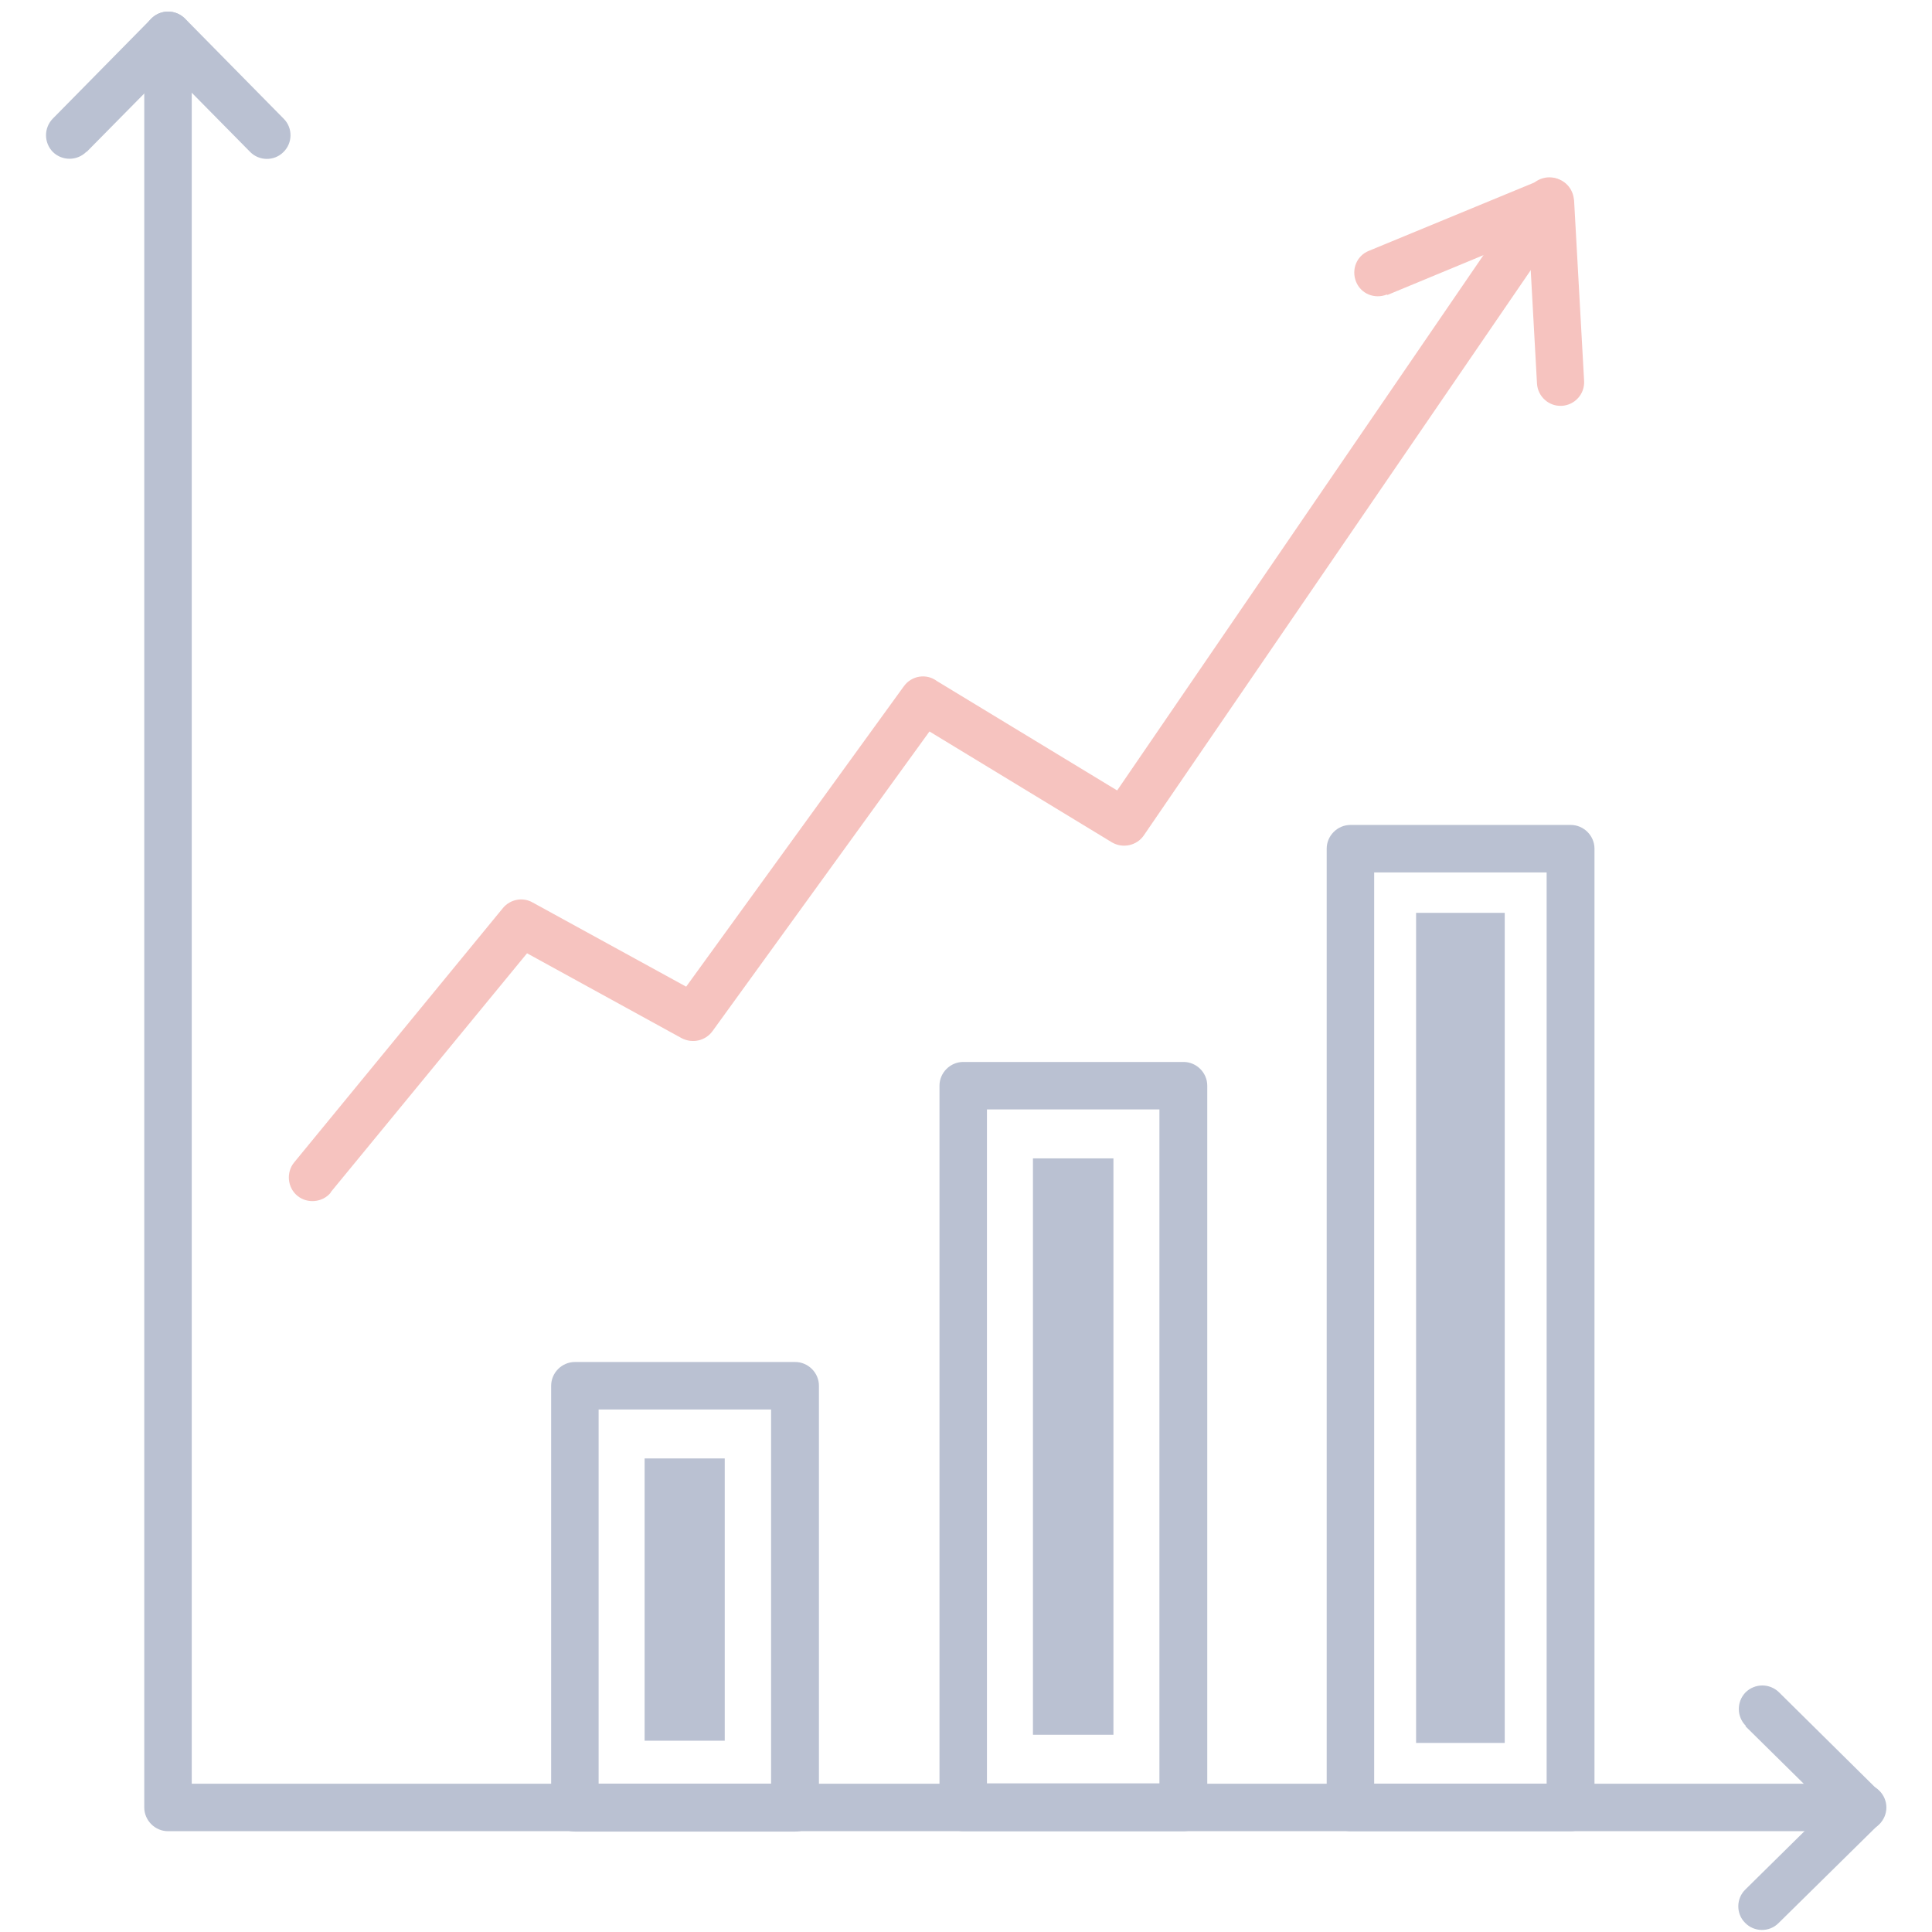 <svg width="141" height="141" viewBox="0 0 141 141" fill="none" xmlns="http://www.w3.org/2000/svg">
<g clip-path="url(#clip0_92_98)">
<path d="M135.939 130.179C136.886 130.179 137.671 130.964 137.671 131.911C137.671 132.858 136.886 133.643 135.939 133.643H12.261C11.314 133.643 10.529 132.858 10.529 131.911V131.857V2.576C10.529 1.629 11.314 0.844 12.261 0.844C13.209 0.844 13.994 1.629 13.994 2.576V130.179H135.939Z" fill="#BAC1D2"/>
<path d="M6.306 11.076C5.63 11.752 4.547 11.752 3.87 11.103C3.193 10.426 3.193 9.343 3.843 8.667L11.043 1.358C11.72 0.681 12.803 0.681 13.479 1.331L13.507 1.358L13.534 1.385L20.707 8.667C21.384 9.343 21.357 10.453 20.68 11.103C20.003 11.78 18.893 11.752 18.244 11.076L12.289 5.039L6.333 11.076H6.306ZM127.412 125.956C126.736 125.279 126.736 124.196 127.385 123.52C128.062 122.843 129.145 122.843 129.821 123.493L137.103 130.693C137.78 131.37 137.78 132.452 137.13 133.129L137.103 133.156L137.076 133.183L129.794 140.356C129.118 141.033 128.008 141.006 127.358 140.329C126.681 139.653 126.708 138.543 127.385 137.893L133.422 131.938L127.385 125.983L127.412 125.956Z" fill="#BAC1D2"/>
<path d="M24.145 87.031C23.549 87.762 22.439 87.87 21.708 87.275C20.978 86.679 20.869 85.569 21.465 84.838L36.705 66.269C37.246 65.62 38.166 65.457 38.87 65.863L50.077 72.008L65.966 50.082C66.534 49.297 67.617 49.135 68.375 49.703L81.531 57.688L111.631 13.701C112.172 12.916 113.255 12.7 114.04 13.241C114.825 13.783 115.042 14.865 114.5 15.65L83.48 60.964C82.965 61.722 81.937 61.938 81.152 61.478L67.834 53.384L51.998 75.256C51.484 75.96 50.537 76.176 49.752 75.77L38.464 69.572L24.118 87.031H24.145Z" fill="#F6C3BF"/>
<path d="M101.21 21.497C100.316 21.849 99.315 21.443 98.963 20.55C98.611 19.657 99.017 18.655 99.91 18.303L112.497 13.106C113.391 12.754 114.392 13.16 114.744 14.053C114.825 14.243 114.852 14.432 114.879 14.622L115.61 27.804C115.664 28.752 114.933 29.564 113.986 29.618C113.039 29.672 112.227 28.941 112.172 27.994L111.577 17.247L101.264 21.524L101.21 21.497Z" fill="#F6C3BF"/>
<path d="M41.956 99.401H42.01H58.035C58.982 99.401 59.767 100.186 59.767 101.134V101.188V131.938C59.767 132.885 58.982 133.67 58.035 133.67H57.981H41.956C41.008 133.67 40.224 132.885 40.224 131.938V131.884V101.134C40.224 100.186 41.008 99.401 41.956 99.401ZM56.275 102.866H43.688V130.179H56.275V102.866ZM70.297 77.503H70.351H86.376C87.323 77.503 88.108 78.288 88.108 79.235V79.289V131.911C88.108 132.858 87.323 133.643 86.376 133.643H86.322H70.297C69.35 133.643 68.565 132.858 68.565 131.911V131.857V79.235C68.565 78.288 69.35 77.503 70.297 77.503ZM84.616 80.968H72.029V130.152H84.616V80.968ZM98.557 60.206H98.611H114.636C115.583 60.206 116.368 60.991 116.368 61.938V61.992V131.911C116.368 132.858 115.583 133.643 114.636 133.643H114.582H98.557C97.609 133.643 96.824 132.858 96.824 131.911V131.857V61.938C96.824 60.991 97.609 60.206 98.557 60.206ZM112.876 63.67H100.289V130.179H112.876V63.67Z" fill="#BAC1D2"/>
<path fill-rule="evenodd" clip-rule="evenodd" d="M103.348 66.621H109.817V127.201H103.348V66.621Z" fill="#BAC1D2"/>
<path fill-rule="evenodd" clip-rule="evenodd" d="M75.386 84.54H81.26V126.605H75.386V84.54Z" fill="#BAC1D2"/>
<path fill-rule="evenodd" clip-rule="evenodd" d="M47.045 106.439H52.892V127.039H47.045V106.439Z" fill="#BAC1D2"/>
</g>
<defs>
<clipPath id="clip0_92_98">
<rect width="140" height="140" fill="white" transform="translate(0.5 0.844)"/>
</clipPath>
</defs>
</svg>
